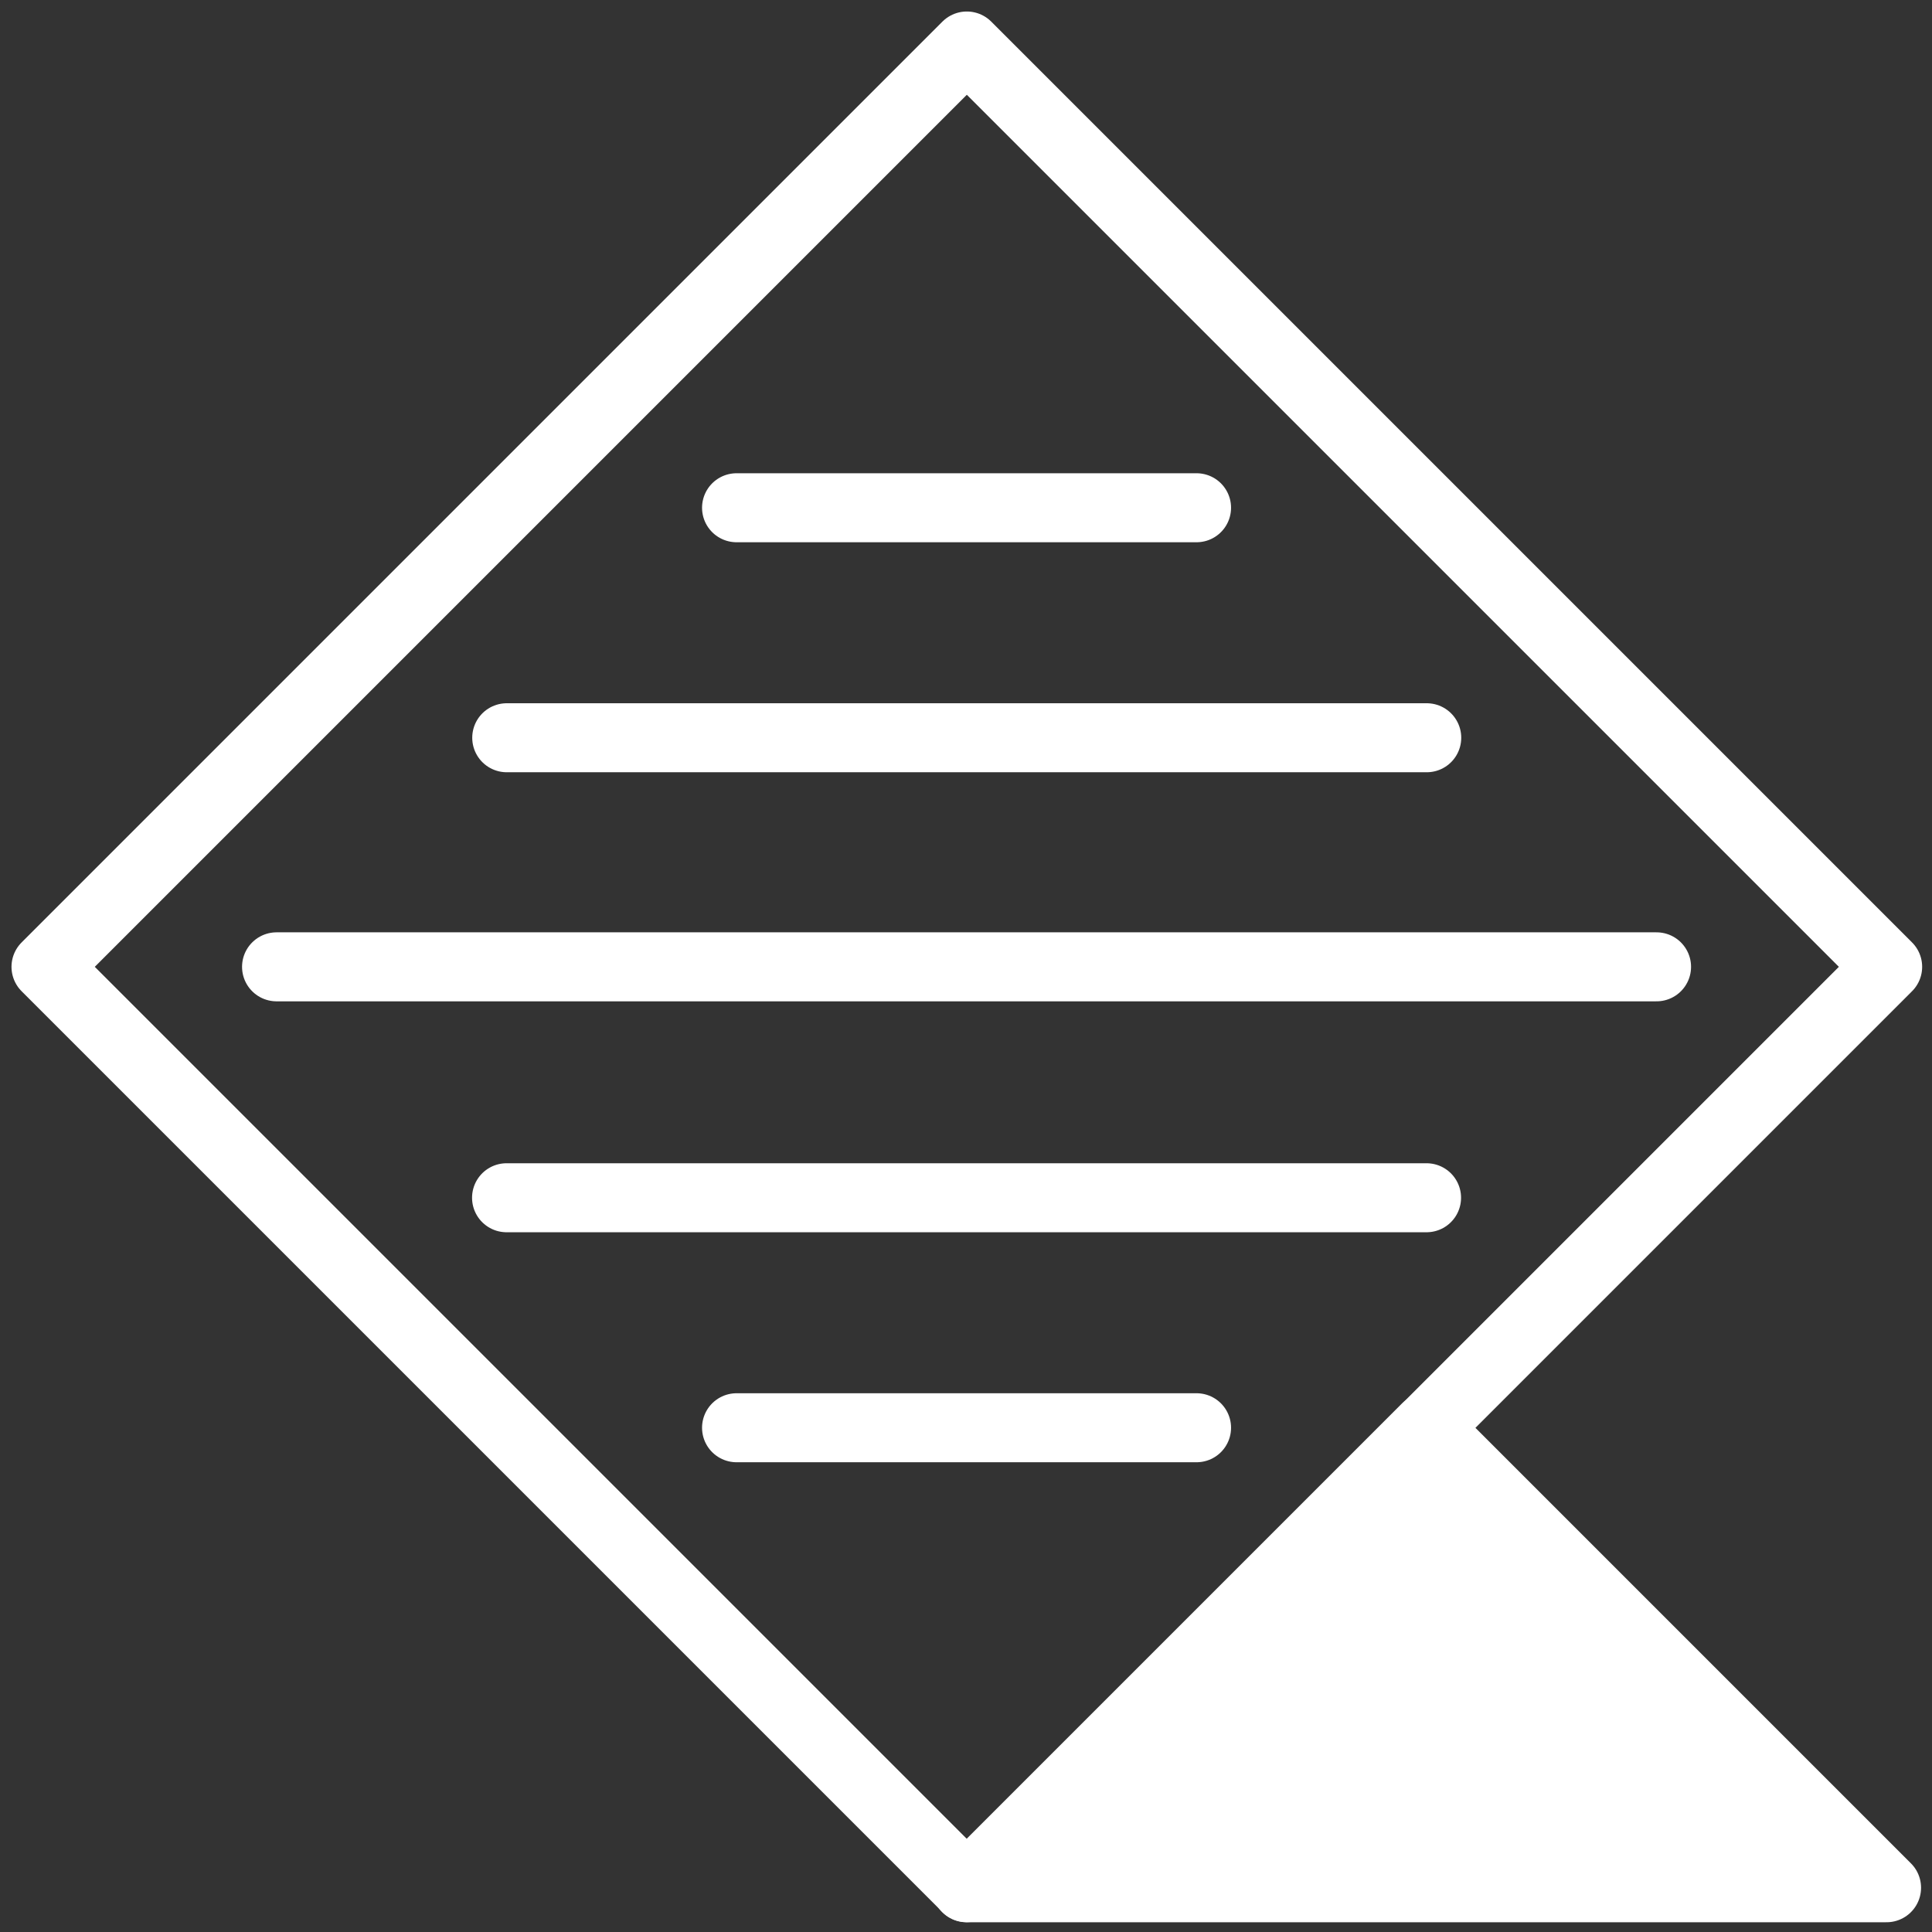 <svg width="42" height="42" viewBox="0 0 42 42" fill="none" xmlns="http://www.w3.org/2000/svg">
<rect x="0" y="0" width="42" height="42" fill="#333333" stroke="none"/>
<path d="M21.018 1L1 21.018L21.018 41.036L41.036 21.018L21.018 1Z" stroke="white" stroke-width="1.5" stroke-linecap="round" stroke-linejoin="round"/>
<path d="M21.012 41.038H41.012L31.012 31.038L21.012 41.038Z" fill="white" stroke="white" stroke-width="1.5" stroke-linecap="round" stroke-linejoin="round"/>
<path d="M16.012 11.038H26.012" stroke="white" stroke-width="1.5" stroke-linecap="round" stroke-linejoin="round"/>
<path d="M16.012 31.038H26.012" stroke="white" stroke-width="1.5" stroke-linecap="round" stroke-linejoin="round"/>
<path d="M11.016 16.038H31.016" stroke="white" stroke-width="1.5" stroke-linecap="round" stroke-linejoin="round"/>
<path d="M6.012 21.018H36.012" stroke="white" stroke-width="1.5" stroke-linecap="round" stroke-linejoin="round"/>
<path d="M11.012 26.038H31.012" stroke="white" stroke-width="1.5" stroke-linecap="round" stroke-linejoin="round"/>
</svg>
